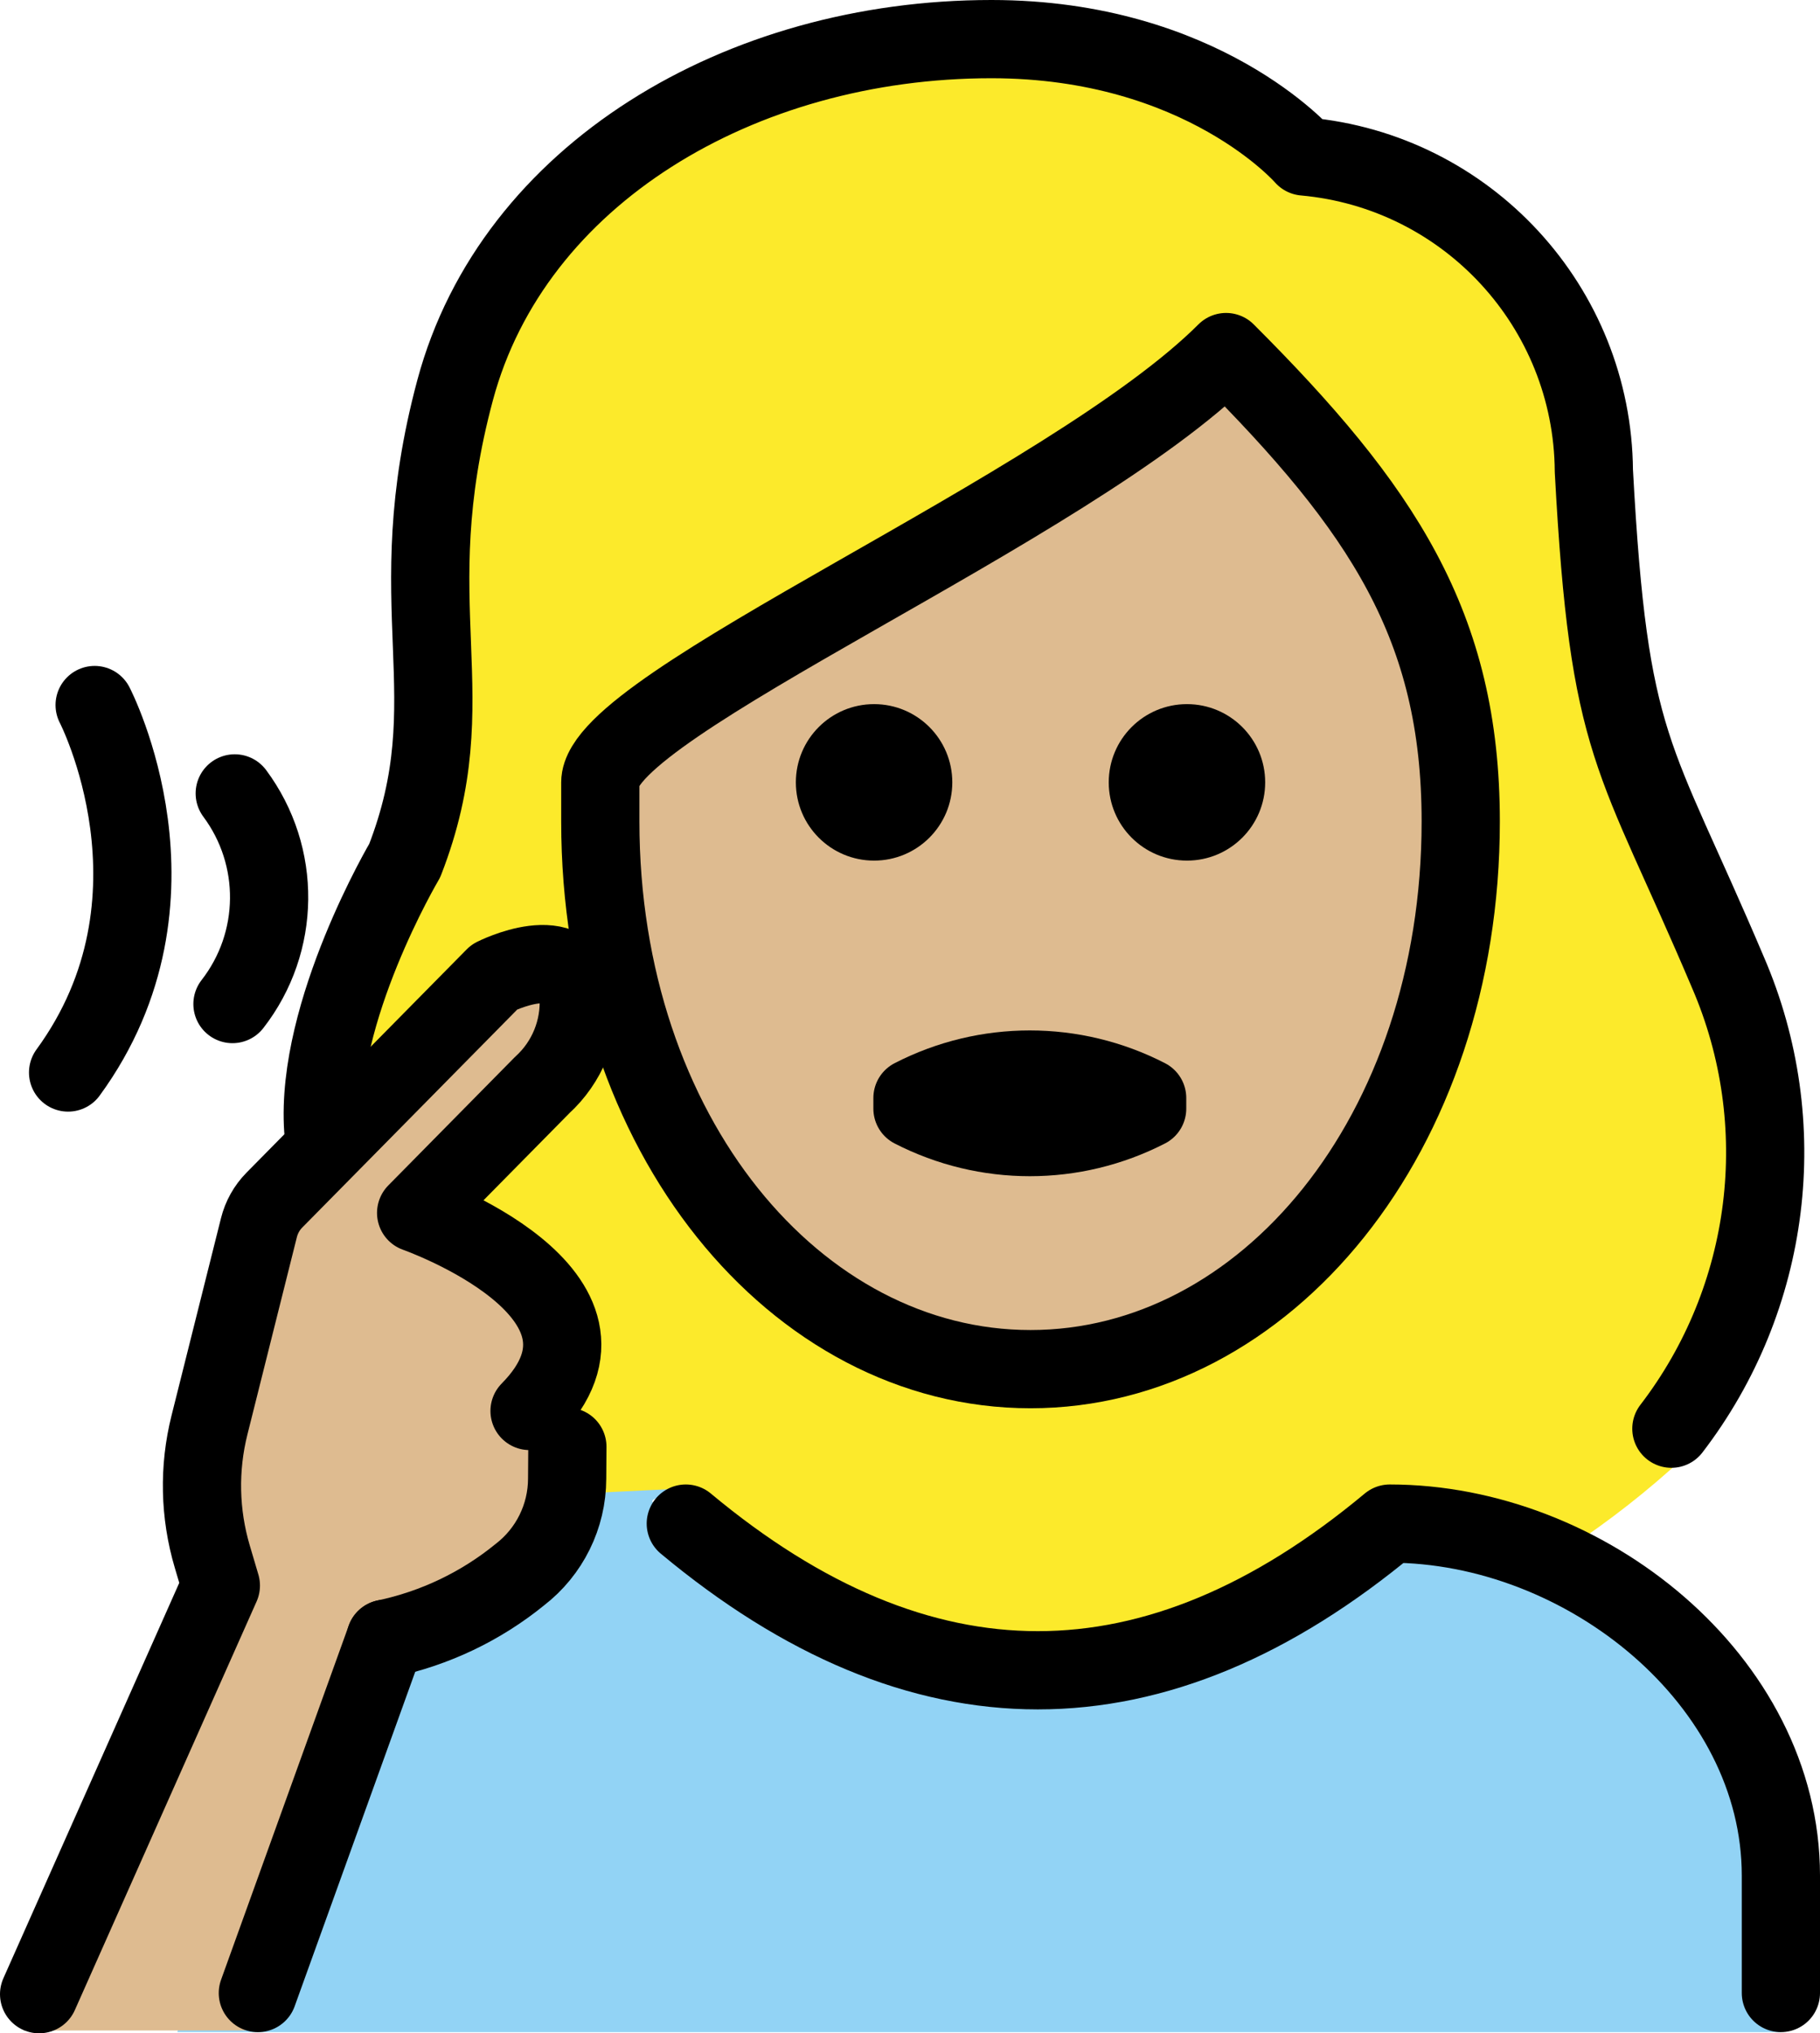 <?xml version="1.0" encoding="UTF-8" standalone="no"?>
<svg
   id="emoji"
   viewBox="0 0 46.535 51.977"
   version="1.1"
   sodipodi:docname="1f9cf-1f3fc-200d-2640-fe0f.svg"
   width="46.535"
   height="51.977"
   xmlns:inkscape="http://www.inkscape.org/namespaces/inkscape"
   xmlns:sodipodi="http://sodipodi.sourceforge.net/DTD/sodipodi-0.dtd"
   xmlns="http://www.w3.org/2000/svg"
   xmlns:svg="http://www.w3.org/2000/svg">
  <defs
     id="defs14" />
  <sodipodi:namedview
     id="namedview14"
     pagecolor="#ffffff"
     bordercolor="#000000"
     borderopacity="0.25"
     inkscape:showpageshadow="2"
     inkscape:pageopacity="0.0"
     inkscape:pagecheckerboard="0"
     inkscape:deskcolor="#d1d1d1" />
  <g
     id="color"
     transform="translate(-12.564,-9.052)">
    <path
       fill="#92d3f5"
       d="m 17.099,61 1,-4 c 0.882,-3.722 3.279,-6.907 6.612,-8.785 1.73,-0.913 3.686,-1.311 5.635,-1.148 0.225,0.031 -1.329,0.251 -1.078,0.395 7.996,4.589 12.126,4.862 16.979,1.875 1.8,-1.119 4.035,-1.285 5.981,-0.443 3.298,1.452 5.872,4.525 5.872,8.106 v 4"
       id="path1" />
  </g>
  <g
     id="hair"
     transform="translate(-12.564,-9.052)">
    <path
       fill="#fcea2b"
       d="m 29.747,47.117 c 6.209,5.013 12.495,5.013 18.7,0 1.515,0.112 2.97,0.635 4.209,1.513 1.053,-0.693 2.047,-1.472 2.972,-2.33 1.188,-0.715 3.125,-8.282 0.392,-13.025 -0.439,-0.853 -0.825,-1.732 -1.157,-2.633 -1.473,-3.27 -2.023,-4.493 -2.349,-10.524 0.027,-3.693 -3.794,-6.784 -7.475,-7.093 -0.266,-0.018 -0.514,-0.142 -0.689,-0.343 -0.093,-0.1 -2.408,-2.655 -7.243,-2.655 -6.2,0 -11.441,3.382 -12.743,8.226 -0.534,2.012 -0.725,4.1 -0.564,6.176 0.204,2.019 -0.056,4.058 -0.761,5.961 -0.248,0.756 -0.627,1.463 -1.119,2.088 l -1.08,5.896 4.919,-5.598 2.205,2.035 -4.41,4.862 3.619,2.827 -0.113,4.749 z"
       id="path2" />
  </g>
  <g
     id="skin"
     transform="translate(-12.564,-9.052)">
    <path
       fill="#debb90"
       d="m 18.846,60.958 3.225,-10.22 c 1.281,-0.25 2.49,-0.785 3.537,-1.566 0.761,-0.585 1.208,-1.49 1.21,-2.451 l 0.006,-0.819 -0.967,-0.915 c 2.961,-3.002 -2.9,-5.063 -2.9,-5.063 l 3.226,-3.271 c 0.637,-0.581 0.978,-1.419 0.928,-2.28 -0.184,-1.476 -2.15,-0.483 -2.15,-0.483 l -5.63,5.708 c -0.192,0.195 -0.328,0.439 -0.395,0.705 l -1.265,5.042 c -0.278,1.107 -0.253,2.268 0.071,3.362 l 0.22,0.743 -4.795,11.508 z"
       id="path3" />
    <path
       fill="#debb90"
       d="m 28.487,29.065 v 0.957 c 0,7.649 4.609,13.643 10.494,13.643 5.885,0 10.494,-5.993 10.494,-13.643 0,-4.653 -1.778,-7.515 -5.284,-11.134 -2.83,2.171 -5.837,4.101 -8.988,5.772 -2.647,1.514 -6.255,3.569 -6.716,4.405 z"
       id="path4" />
  </g>
  <g
     id="line"
     transform="translate(-12.564,-9.052)">
    <path
       fill="none"
       stroke="#000000"
       stroke-linecap="round"
       stroke-linejoin="round"
       stroke-width="2"
       d="m 58.099,60 v -3 c 0,-4.994 -5.006,-9 -10,-9 -6,5 -12,5 -18,0"
       id="path5" />
    <g
       id="g7">
      <path
         fill="none"
         stroke="#000000"
         stroke-linecap="round"
         stroke-miterlimit="10"
         stroke-width="2"
         d="m 18.566,29.334 c 1.193,1.604 1.17,3.807 -0.058,5.385"
         id="path6" />
      <path
         fill="none"
         stroke="#000000"
         stroke-linecap="round"
         stroke-miterlimit="10"
         stroke-width="2"
         d="m 14.984,27.075 c 0,0 2.569,4.949 -0.679,9.394"
         id="path7" />
    </g>
    <g
       id="g9">
      <path
         fill="none"
         stroke="#000000"
         stroke-linecap="round"
         stroke-linejoin="round"
         stroke-width="2"
         d="m 26.104,45.121 c 2.961,-3.002 -2.9,-5.063 -2.9,-5.063 l 3.226,-3.271 c 0.637,-0.581 0.978,-1.419 0.928,-2.28 -0.184,-1.476 -2.15,-0.483 -2.15,-0.483 l -5.63,5.708 c -0.192,0.195 -0.328,0.439 -0.394,0.705 L 17.92,45.48 c -0.278,1.107 -0.253,2.268 0.071,3.362 l 0.22,0.743 -4.647,10.445"
         id="path8" />
      <path
         fill="none"
         stroke="#000000"
         stroke-linecap="round"
         stroke-linejoin="round"
         stroke-width="2"
         d="m 27.071,46.036 -0.006,0.819 c -0.002,0.96 -0.449,1.865 -1.21,2.451 -0.997,0.812 -2.175,1.373 -3.433,1.638"
         id="path9" />
      <line
         x1="22.422"
         x2="19.157"
         y1="50.944"
         y2="60.001"
         fill="none"
         stroke="#000000"
         stroke-linecap="round"
         stroke-linejoin="round"
         stroke-width="2"
         id="line9" />
    </g>
    <g
       id="g14">
      <path
         fill="none"
         stroke="#000000"
         stroke-linecap="round"
         stroke-linejoin="round"
         stroke-width="2"
         d="m 20.829,37.926 c -0.204,-3.01 2.083,-6.874 2.083,-6.874 1.636,-4.2 -0.209,-6.451 1.291,-12.034 1.48,-5.5 7.277,-8.966 13.709,-8.966 5.4,0 8,3 8,3 4.169,0.374 7.373,3.852 7.405,8.037 0.387,7.18 1.024,7.152 3.429,12.822 1.669,3.862 1.115,8.326 -1.447,11.663"
         id="path10" />
      <path
         d="m 44.913,29.052 c 0,1.105 -0.895,2 -2,2 -1.105,0 -2,-0.895 -2,-2 0,-1.105 0.895,-2 2,-2 1.105,0 2,0.895 2,2"
         id="path11" />
      <path
         d="m 36.913,29.052 c 0,1.105 -0.895,2 -2,2 -1.105,0 -2,-0.895 -2,-2 0,-1.105 0.895,-2 2,-2 1.105,0 2,0.895 2,2"
         id="path12" />
      <path
         fill="none"
         stroke="#000000"
         stroke-linejoin="round"
         stroke-width="2"
         d="m 27.913,30.052 c 0,8 5,14 11,14 6,0 11,-6 11,-14 0,-5 -2,-8 -6,-12 -4,4 -16,9 -16,11 z"
         id="path13" />
      <path
         fill="none"
         stroke="#000000"
         stroke-linecap="round"
         stroke-linejoin="round"
         stroke-width="2"
         d="m 35.895,37.12 c 1.883,-0.969 4.117,-0.969 6,0 v 0.273 c -1.883,0.969 -4.117,0.969 -6,0 z"
         id="path14" />
    </g>
  </g>
</svg>
